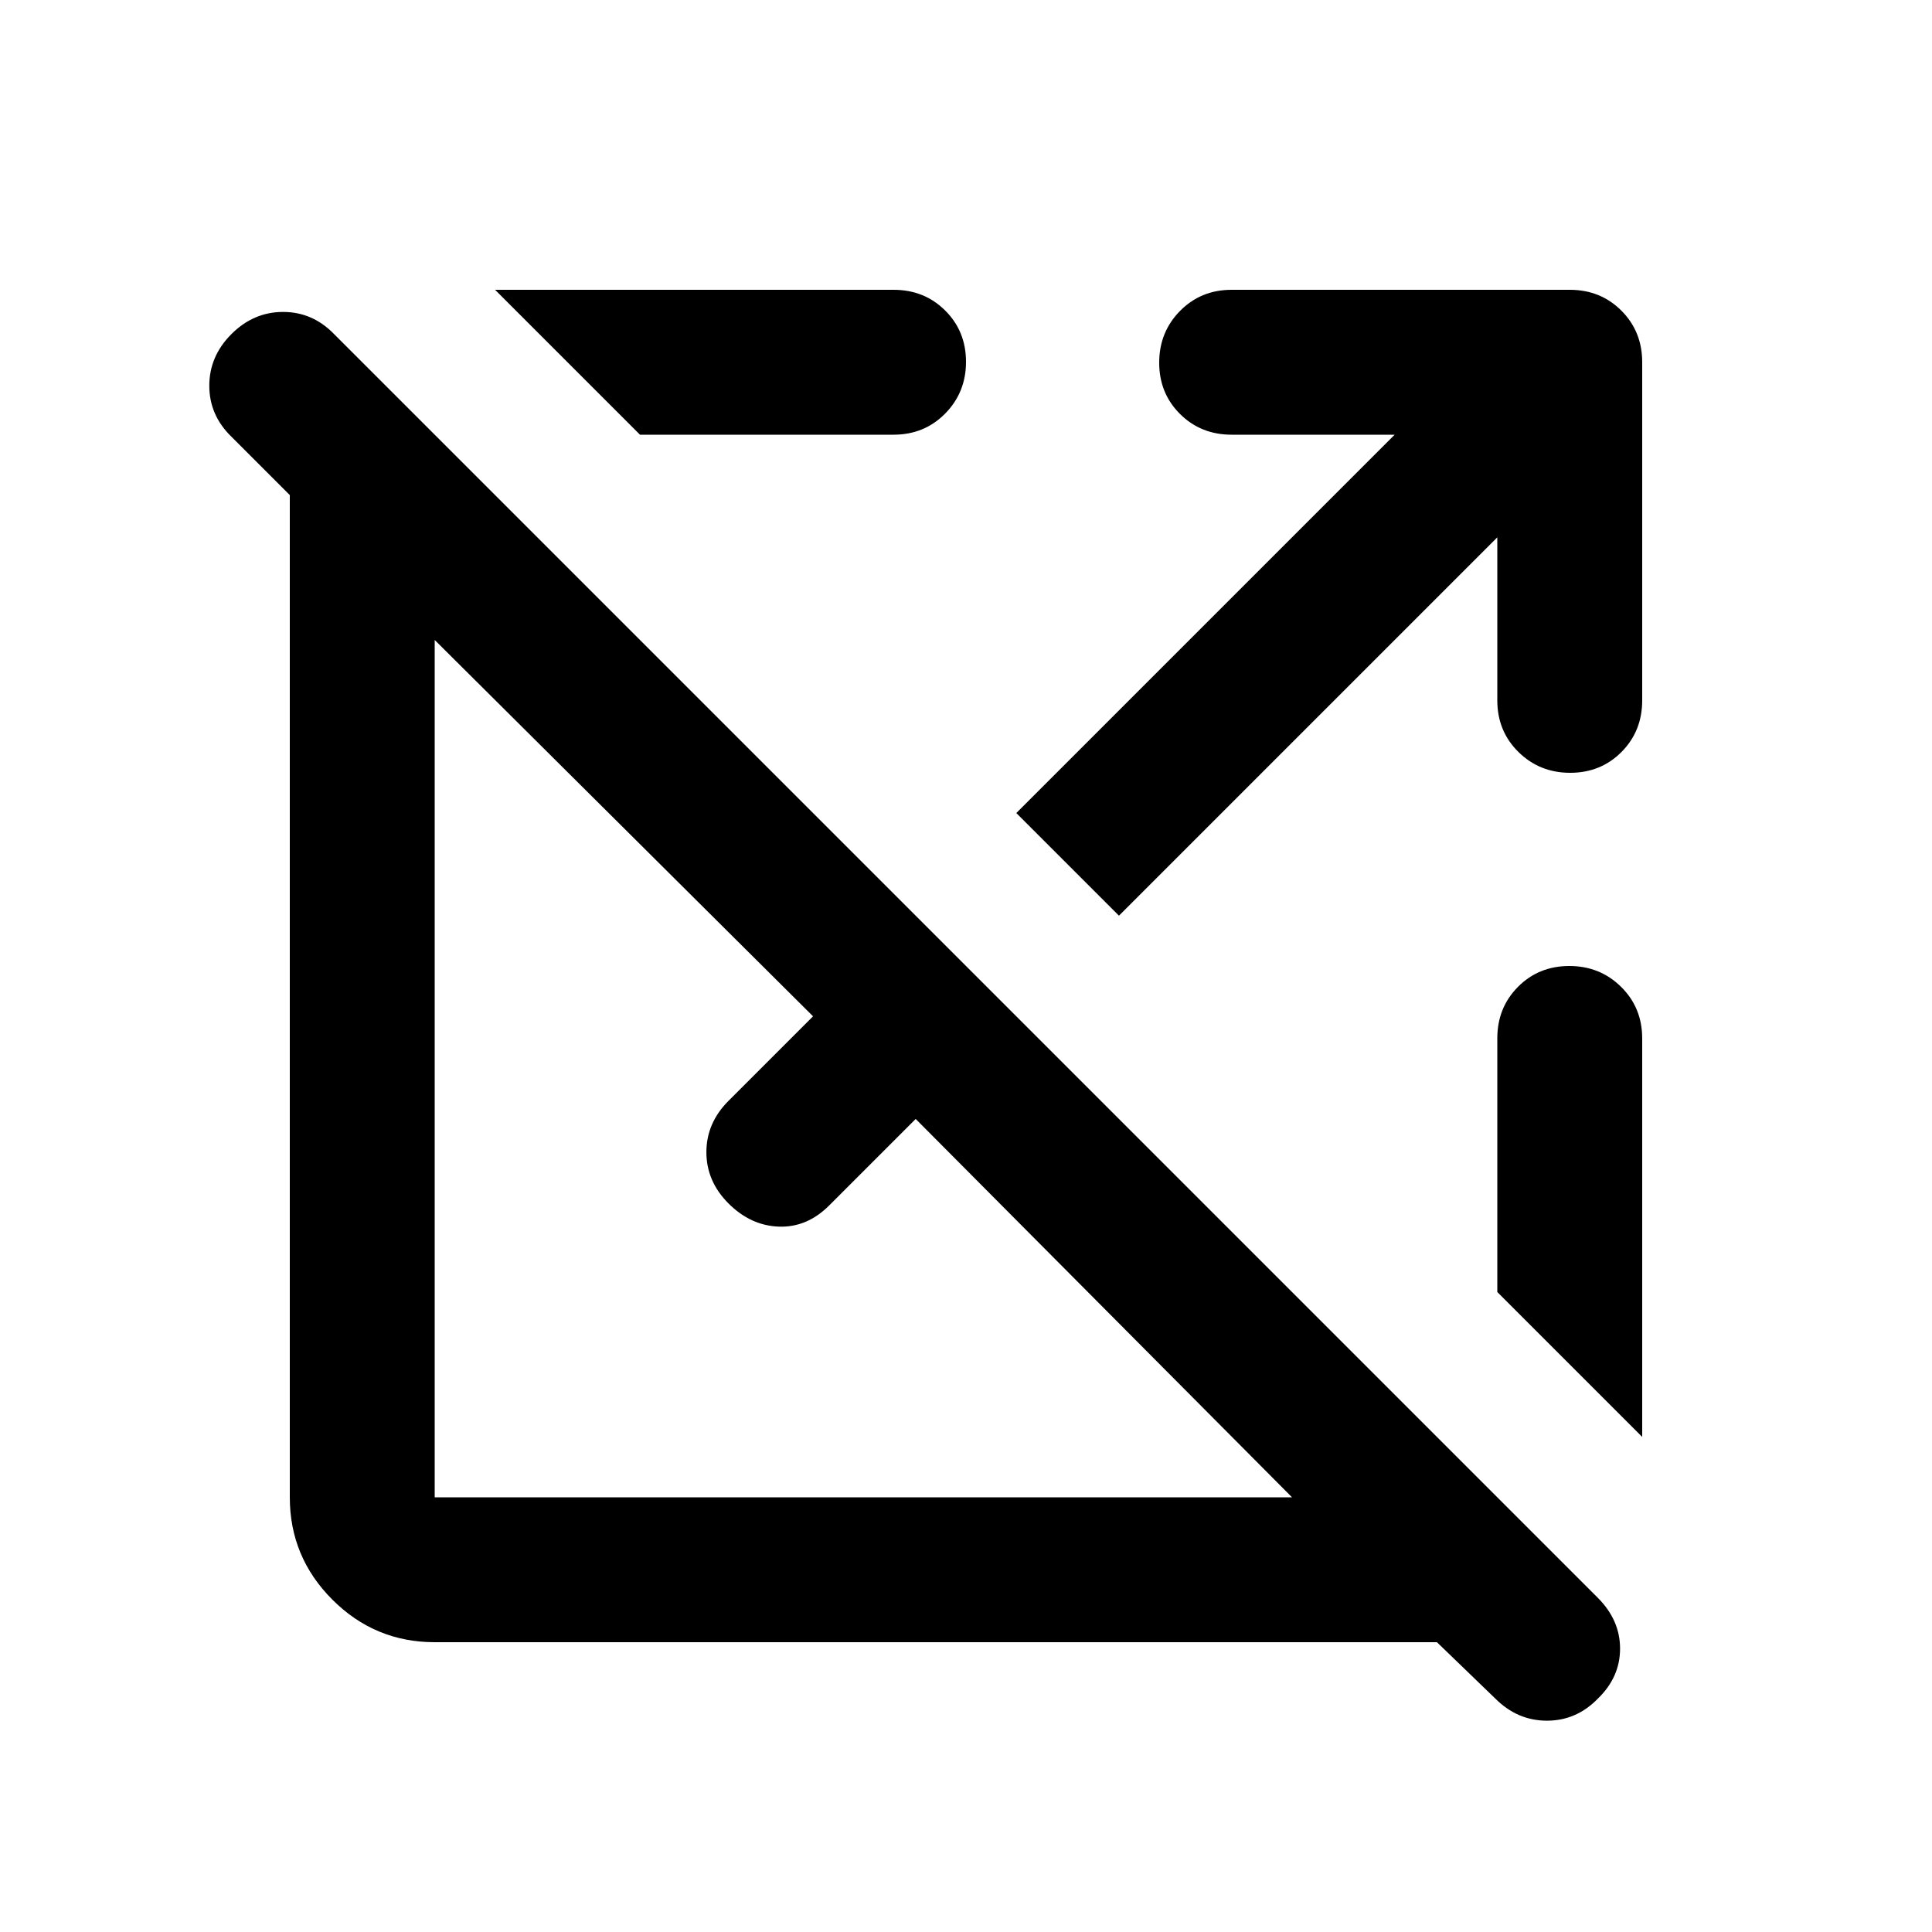 <svg xmlns="http://www.w3.org/2000/svg" height="20" viewBox="0 -960 960 960" width="20"><path d="m743-116-29-28H216q-29.7 0-50.85-21.15Q144-186.3 144-216v-498l-29-29q-11-10.667-11-25.333Q104-783 115-794q11-11 25.667-11 14.666 0 25.333 11l627.919 627.919Q805-155 805-140.818q0 14.182-11 24.818-10.667 11-25.333 11Q754-105 743-116ZM216-216h426L455-404l-43 43q-11 11-25 10.5T362-362q-11-11-11-25.5t11-25.5l42-42-188-187v426Zm102-528-72-72h198q15.3 0 25.65 10.289 10.35 10.29 10.35 25.5Q480-765 469.65-754.5 459.3-744 444-744H318Zm238 239-51-51 188-188h-81q-15.3 0-25.65-10.289-10.35-10.29-10.35-25.5Q576-795 586.35-805.5 596.7-816 612-816h168q15.3 0 25.65 10.35Q816-795.3 816-780v168q0 15.3-10.289 25.65-10.29 10.35-25.5 10.35Q765-576 754.5-586.35 744-596.7 744-612v-81L556-505Zm260 259-72-72v-126q0-15.3 10.289-25.65 10.29-10.35 25.5-10.35Q795-480 805.5-469.65 816-459.3 816-444v198Z"/></svg>